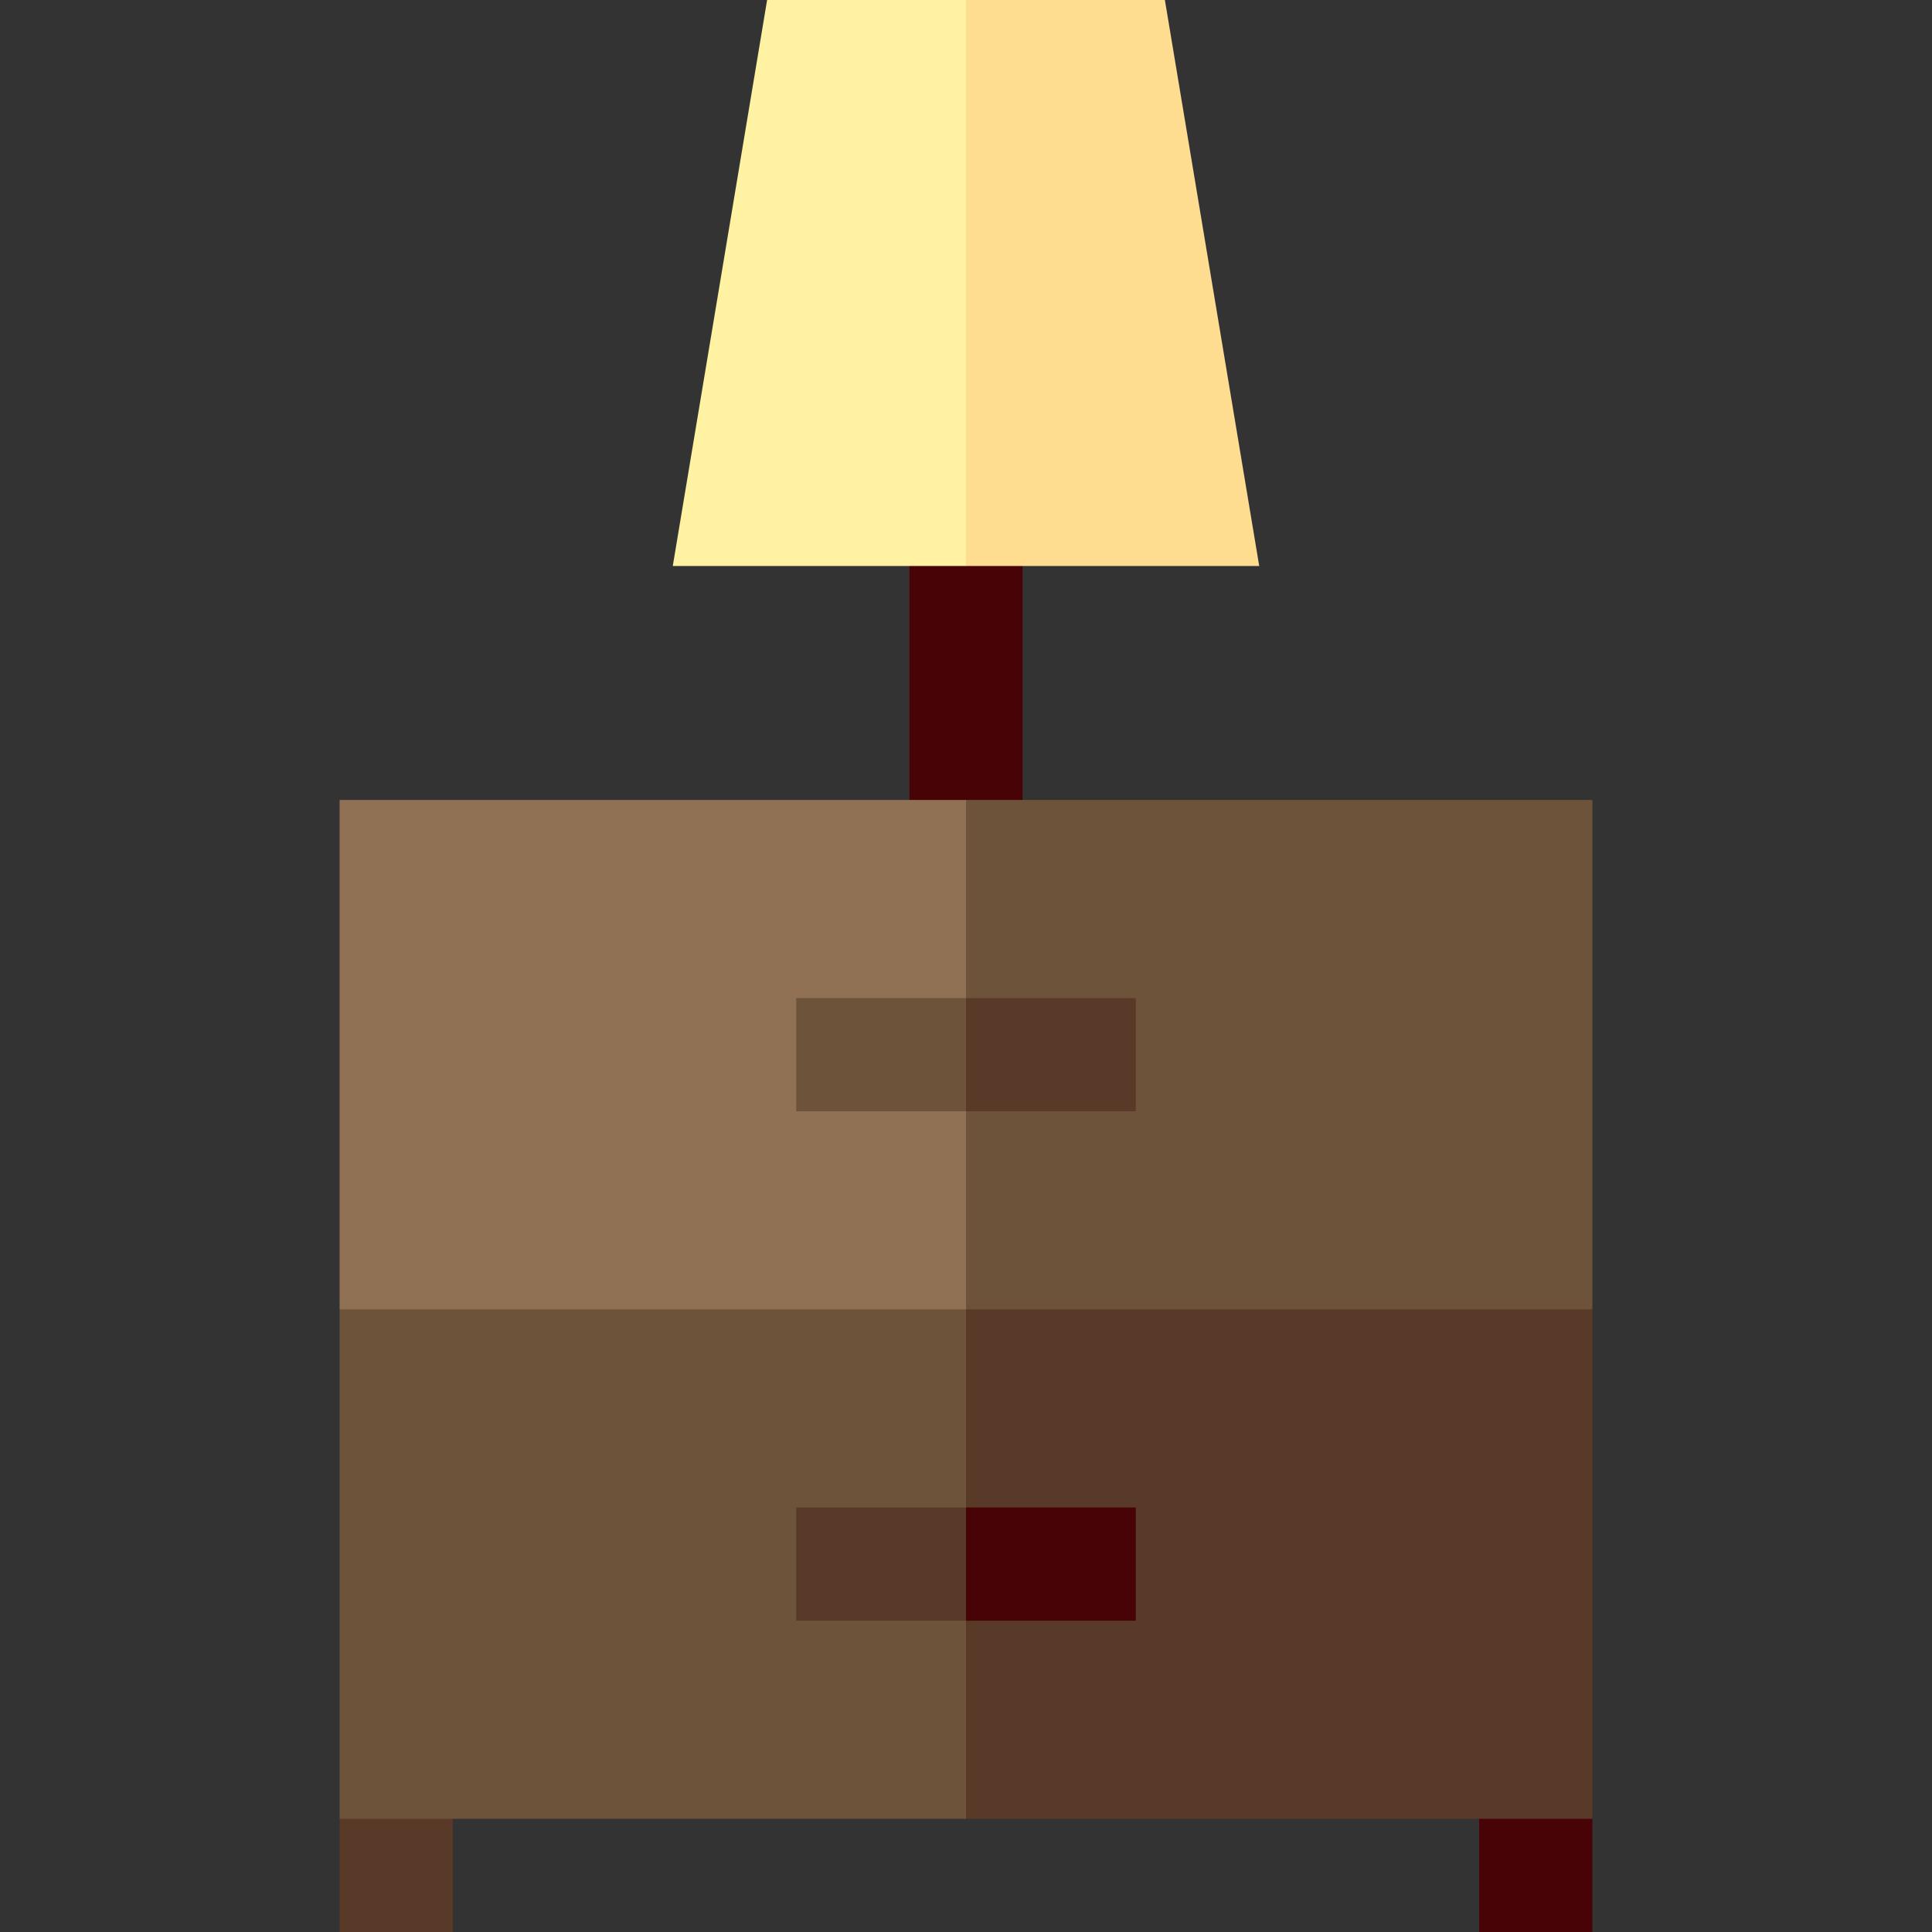 <?xml version="1.0" encoding="iso-8859-1"?>
<!-- Generator: Adobe Illustrator 19.0.0, SVG Export Plug-In . SVG Version: 6.00 Build 0)  -->
<svg version="1.1" id="Capa_1" xmlns="http://www.w3.org/2000/svg" xmlns:xlink="http://www.w3.org/1999/xlink" x="0px" y="0px"
	 viewBox="0 0 512 512" style="enable-background:new 0 0 512 512;" xml:space="preserve">
<rect x="0" y="0" width="512" height="512" fill="#333333" stroke="none"/>
<g>
	<rect x="241" y="120" style="fill:#480306;" width="30" height="122"/>
	<polygon style="fill:#480306;" points="422,512 392,512 392,452 422,482 	"/>
</g>
<g>
	<polygon style="fill:#593927;" points="90,482 90,512 120,512 120,452 	"/>
	<polygon style="fill:#593927;" points="422,347 422,482 256,482 196,287 	"/>
</g>
<g>
	<polygon style="fill:#6C533A;" points="256,287 256,482 90,482 90,347 	"/>
	<polygon style="fill:#6C533A;" points="422,212 422,347 256,347 196,279.5 256,212 	"/>
</g>
<rect x="90" y="212" style="fill:#907154;" width="166" height="135"/>
<polygon style="fill:#FEDD90;" points="308.707,0 256,0 226,75 256,150 333.707,150 "/>
<polygon style="fill:#FFF2A3;" points="203.293,0 178.293,150 256,150 256,0 "/>
<polygon style="fill:#593927;" points="301,294.5 301,264.5 256,264.5 236,279.5 256,294.5 "/>
<rect x="211" y="264.5" style="fill:#6C533A;" width="45" height="30"/>
<polygon style="fill:#480306;" points="301,429.5 301,399.5 256,399.5 236,414.5 256,429.5 "/>
<rect x="211" y="399.5" style="fill:#593927;" width="45" height="30"/>
<g>
</g>
<g>
</g>
<g>
</g>
<g>
</g>
<g>
</g>
<g>
</g>
<g>
</g>
<g>
</g>
<g>
</g>
<g>
</g>
<g>
</g>
<g>
</g>
<g>
</g>
<g>
</g>
<g>
</g>
</svg>
